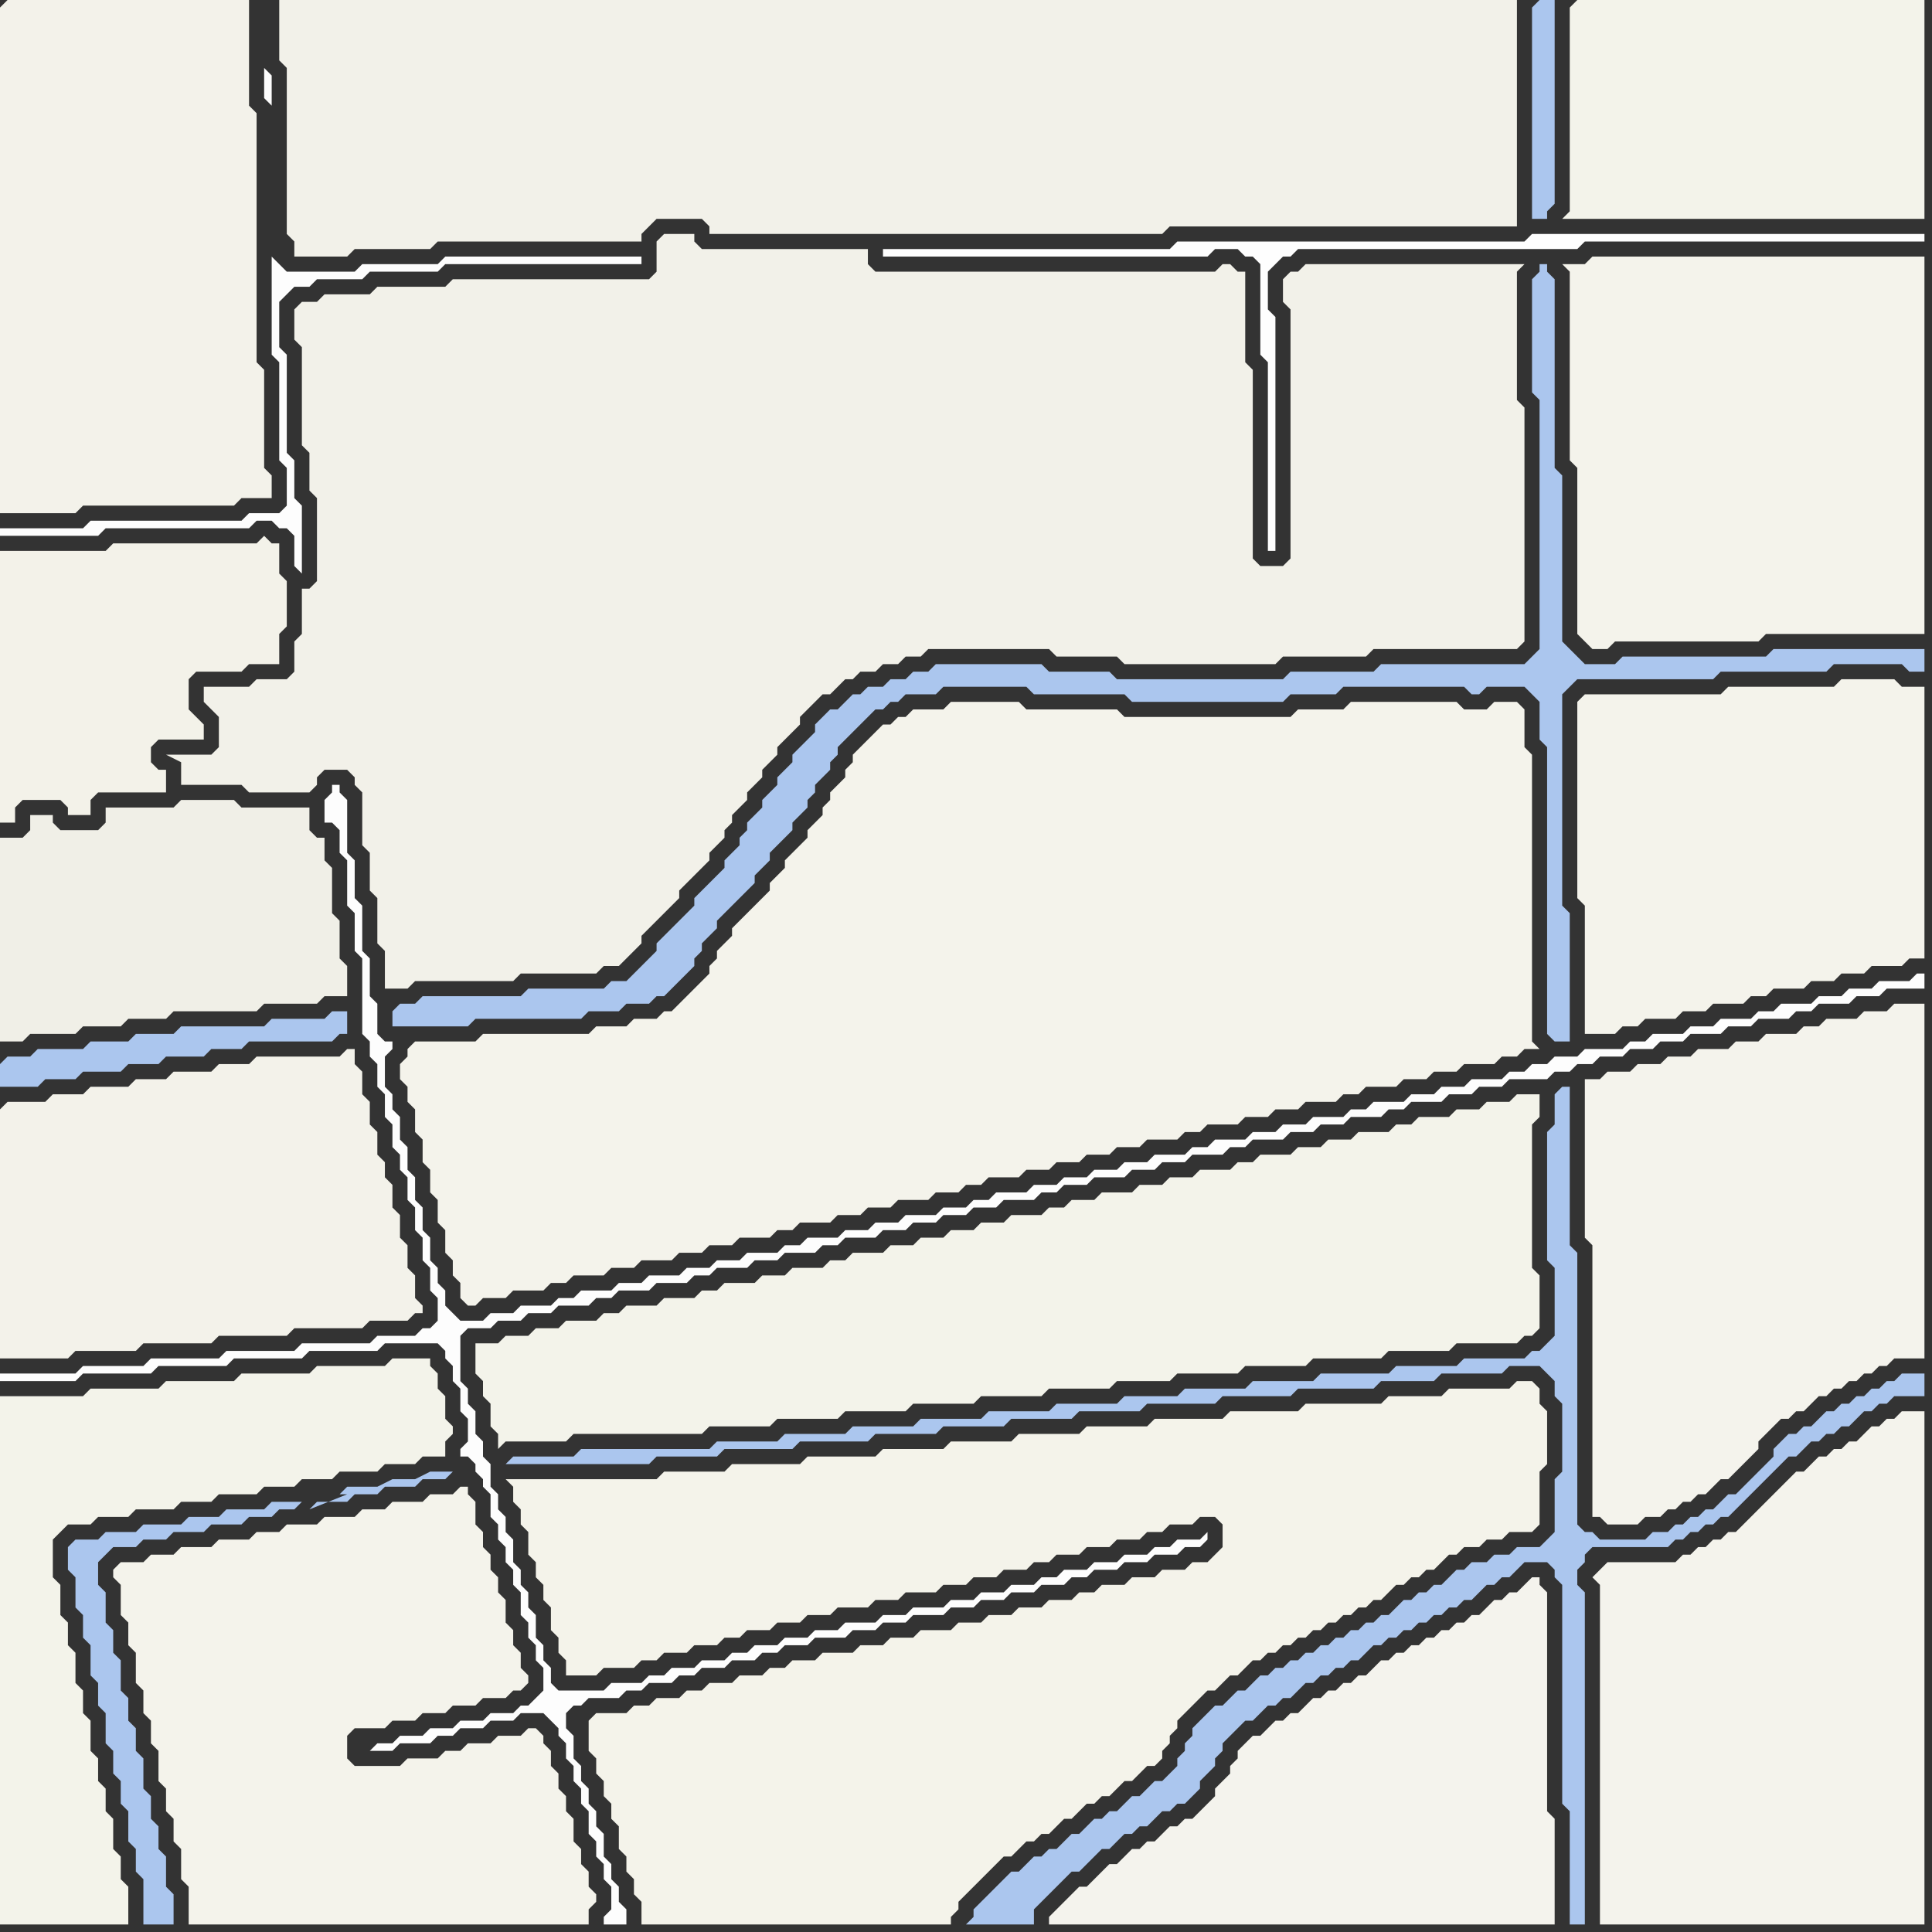 <svg width="256" height="256" xmlns="http://www.w3.org/2000/svg"><rect width="100%" height="100%" fill="#333333" stroke="none"/><script> 
var tempColor;
function hoverPath(evt){
obj = evt.target;
tempColor = obj.getAttribute("fill");
obj.setAttribute("fill","red");
//alert(tempColor);
//obj.setAttribute("stroke","red");}
function recoverPath(evt){
obj = evt.target;
obj.setAttribute("fill", tempColor);
//obj.setAttribute("stroke", tempColor);
}</script><path onmouseover="hoverPath(evt)" onmouseout="recoverPath(evt)" fill="rgb(240,239,231)" d="M  0,116l 0,22 3,0 1,-1 6,0 1,-1 5,0 1,-1 5,0 1,-1 11,0 1,-1 7,0 1,-1 3,0 0,-4 -1,-1 0,-5 -1,-1 0,-6 -1,-1 0,-3 -1,0 -1,-1 0,-3 -9,0 -1,-1 -7,0 -1,1 -9,0 0,2 -1,1 -5,0 -1,-1 0,-1 -3,0 0,2 -1,1 -3,0Z"/>
<path onmouseover="hoverPath(evt)" onmouseout="recoverPath(evt)" fill="rgb(243,243,234)" d="M  0,188l 0,67 17,0 0,-5 -1,-1 0,-3 -1,-1 0,-4 -1,-1 0,-3 -1,-1 0,-3 -1,-1 0,-4 -1,-1 0,-3 -1,-1 0,-4 -1,-1 0,-3 -1,-1 0,-4 -1,-1 0,-5 1,-1 1,-1 3,0 1,-1 4,0 1,-1 5,0 1,-1 4,0 1,-1 5,0 1,-1 4,0 1,-1 4,0 1,-1 5,0 1,-1 4,0 1,-1 3,0 0,-2 1,-1 0,-1 -1,-1 0,-3 -1,-1 0,-2 -1,-1 0,-1 -5,0 -1,1 -9,0 -1,1 -9,0 -1,1 -9,0 -1,1 -9,0 -1,1 -11,0Z"/>
<path onmouseover="hoverPath(evt)" onmouseout="recoverPath(evt)" fill="rgb(244,243,235)" d="M  15,208l 0,1 1,1 0,4 1,1 0,3 1,1 0,4 1,1 0,3 1,1 0,3 1,1 0,4 1,1 0,3 1,1 0,3 1,1 0,4 1,1 0,5 53,0 0,-2 1,-1 0,-1 -1,-1 0,-2 -1,-1 0,-2 -1,-1 0,-3 -1,-1 0,-2 -1,-1 0,-2 -1,-1 0,-2 -1,-1 0,-1 -1,-1 -1,0 -1,1 -3,0 -1,1 -3,0 -1,1 -2,0 -1,1 -4,0 -1,1 -6,0 -1,-1 0,-3 1,-1 4,0 1,-1 3,0 1,-1 3,0 1,-1 3,0 1,-1 3,0 1,-1 1,0 1,-1 0,-1 -1,-1 0,-2 -1,-1 0,-2 -1,-1 0,-3 -1,-1 0,-2 -1,-1 0,-2 -1,-1 0,-2 -1,-1 0,-3 -1,-1 0,-1 -1,0 -1,1 -3,0 -1,1 -4,0 -1,1 -3,0 -1,1 -4,0 -1,1 -4,0 -1,1 -3,0 -1,1 -4,0 -1,1 -4,0 -1,1 -3,0 -1,1 -3,0 -1,1Z"/>
<path onmouseover="hoverPath(evt)" onmouseout="recoverPath(evt)" fill="rgb(242,241,233)" d="M  46,102l 0,0 1,1 0,1 1,1 0,7 1,1 0,5 1,1 0,6 1,1 0,5 3,0 1,-1 13,0 1,-1 10,0 1,-1 2,0 3,-3 0,-1 1,-1 1,-1 1,-1 1,-1 1,-1 0,-1 1,-1 1,-1 1,-1 1,-1 0,-1 2,-2 0,-1 1,-1 0,-1 1,-1 1,-1 0,-1 1,-1 1,-1 0,-1 1,-1 1,-1 0,-1 1,-1 1,-1 1,-1 0,-1 1,-1 1,-1 1,-1 1,0 1,-1 1,-1 1,0 1,-1 2,0 1,-1 2,0 1,-1 2,0 1,-1 16,0 1,1 8,0 1,1 20,0 1,-1 11,0 1,-1 19,0 1,-1 0,-31 -1,-1 0,-17 1,-1 -29,0 -1,1 -1,0 -1,1 0,3 1,1 0,33 -1,1 -3,0 -1,-1 0,-25 -1,-1 0,-12 -1,0 -1,-1 -1,0 -1,1 -45,0 -1,-1 0,-2 -22,0 -1,-1 0,-1 -4,0 -1,1 0,4 -1,1 -26,0 -1,1 -9,0 -1,1 -6,0 -1,1 -2,0 -1,1 0,4 1,1 0,13 1,1 0,5 1,1 0,11 -1,1 -1,0 0,6 -1,1 0,4 -1,1 -4,0 -1,1 -6,0 0,2 1,1 0,0 1,1 0,4 -1,1 -6,0 2,1 0,3 8,0 1,1 8,0 1,-1 0,-1 1,-1Z"/>
<path onmouseover="hoverPath(evt)" onmouseout="recoverPath(evt)" fill="rgb(253,253,253)" d="M  49,232l 3,0 1,-1 4,0 1,-1 2,0 1,-1 3,0 1,-1 3,0 1,-1 3,0 1,1 1,1 0,1 1,1 0,2 1,1 0,2 1,1 0,2 1,1 0,3 1,1 0,2 1,1 0,2 1,1 0,3 -1,1 0,1 3,0 0,-2 -1,-1 0,-2 -1,-1 0,-2 -1,-1 0,-3 -1,-1 0,-2 -1,-1 0,-2 -1,-1 0,-2 -1,-1 0,-3 -1,-1 0,-2 1,-1 1,0 1,-1 4,0 1,-1 2,0 1,-1 3,0 1,-1 2,0 1,-1 3,0 1,-1 3,0 1,-1 2,0 1,-1 3,0 1,-1 4,0 1,-1 3,0 1,-1 3,0 1,-1 4,0 1,-1 3,0 1,-1 3,0 1,-1 3,0 1,-1 3,0 1,-1 2,0 1,-1 3,0 1,-1 3,0 1,-1 3,0 1,-1 2,0 1,-1 0,-1 -1,1 -3,0 -1,1 -2,0 -1,1 -3,0 -1,1 -3,0 -1,1 -3,0 -1,1 -2,0 -1,1 -3,0 -1,1 -3,0 -1,1 -3,0 -1,1 -4,0 -1,1 -3,0 -1,1 -4,0 -1,1 -3,0 -1,1 -3,0 -1,1 -3,0 -1,1 -2,0 -1,1 -3,0 -1,1 -3,0 -1,1 -2,0 -1,1 -4,0 -1,1 -6,0 -1,-1 0,-2 -1,-1 0,-2 -1,-1 0,-3 -1,-1 0,-2 -1,-1 0,-2 -1,-1 0,-3 -1,-1 0,-2 -1,-1 0,-2 -1,-1 0,-3 -1,-1 0,-2 -1,-1 0,-3 -1,-1 0,-2 -1,-1 0,-6 1,-1 3,0 1,-1 3,0 1,-1 3,0 1,-1 4,0 1,-1 2,0 1,-1 4,0 1,-1 4,0 1,-1 2,0 1,-1 4,0 1,-1 3,0 1,-1 4,0 1,-1 2,0 1,-1 4,0 1,-1 3,0 1,-1 3,0 1,-1 3,0 1,-1 3,0 1,-1 4,0 1,-1 2,0 1,-1 3,0 1,-1 4,0 1,-1 3,0 1,-1 3,0 1,-1 4,0 1,-1 2,0 1,-1 4,0 1,-1 3,0 1,-1 3,0 1,-1 4,0 1,-1 2,0 1,-1 4,0 1,-1 3,0 1,-1 3,0 1,-1 5,0 1,-1 2,0 1,-1 2,0 1,-1 3,0 1,-1 3,0 1,-1 3,0 1,-1 4,0 1,-1 3,0 1,-1 4,0 1,-1 2,0 1,-1 4,0 1,-1 3,0 1,-1 5,0 0,-2 -1,0 -1,1 -4,0 -1,1 -3,0 -1,1 -3,0 -1,1 -4,0 -1,1 -2,0 -1,1 -4,0 -1,1 -3,0 -1,1 -4,0 -1,1 -2,0 -1,1 -5,0 -1,1 -3,0 -1,1 -2,0 -1,1 -2,0 -1,1 -4,0 -1,1 -3,0 -1,1 -3,0 -1,1 -4,0 -1,1 -2,0 -1,1 -4,0 -1,1 -3,0 -1,1 -3,0 -1,1 -4,0 -1,1 -2,0 -1,1 -4,0 -1,1 -3,0 -1,1 -3,0 -1,1 -3,0 -1,1 -3,0 -1,1 -4,0 -1,1 -2,0 -1,1 -3,0 -1,1 -4,0 -1,1 -3,0 -1,1 -3,0 -1,1 -4,0 -1,1 -2,0 -1,1 -4,0 -1,1 -3,0 -1,1 -3,0 -1,1 -4,0 -1,1 -3,0 -1,1 -4,0 -1,1 -2,0 -1,1 -4,0 -1,1 -3,0 -1,1 -3,0 -1,-1 -1,-1 0,-2 -1,-1 0,-2 -1,-1 0,-3 -1,-1 0,-3 -1,-1 0,-3 -1,-1 0,-3 -1,-1 0,-3 -1,-1 0,-2 -1,-1 0,-4 1,-1 0,-1 -1,0 -1,-1 0,-4 -1,-1 0,-5 -1,-1 0,-6 -1,-1 0,-5 -1,-1 0,-7 -1,-1 0,-1 -1,0 0,1 -1,1 0,3 1,0 1,1 0,3 1,1 0,6 1,1 0,5 1,1 0,10 1,1 0,2 1,1 0,3 1,1 0,3 1,1 0,3 1,1 0,2 1,1 0,3 1,1 0,3 1,1 0,3 1,1 0,3 1,1 0,3 -1,1 -1,0 -1,1 -5,0 -1,1 -9,0 -1,1 -9,0 -1,1 -9,0 -1,1 -8,0 -1,1 -10,0 0,1 10,0 1,-1 9,0 1,-1 9,0 1,-1 9,0 1,-1 9,0 1,-1 7,0 1,1 0,1 1,1 0,2 1,1 0,3 1,1 0,3 -1,1 0,1 1,0 1,1 0,1 1,1 0,1 1,1 0,3 1,1 0,2 1,1 0,2 1,1 0,2 1,1 0,3 1,1 0,2 1,1 0,2 1,1 0,3 -1,1 -1,1 -1,0 -1,1 -3,0 -1,1 -3,0 -1,1 -3,0 -1,1 -3,0 -1,1 -2,0 -1,1 -1,-1Z"/>
<path onmouseover="hoverPath(evt)" onmouseout="recoverPath(evt)" fill="rgb(171,198,238)" d="M  52,134l 0,2 10,0 1,-1 14,0 1,-1 4,0 1,-1 3,0 1,-1 1,0 1,-1 1,-1 1,-1 1,-1 0,-1 1,-1 0,-1 1,-1 1,-1 0,-1 1,-1 4,-4 0,-1 2,-2 0,-1 2,-2 1,-1 0,-1 1,-1 1,-1 0,-1 1,-1 0,-1 1,-1 1,-1 0,-1 1,-1 0,-1 1,-1 1,-1 1,-1 1,-1 1,-1 1,0 1,-1 1,0 1,-1 4,0 1,-1 11,0 1,1 12,0 1,1 20,0 1,-1 6,0 1,-1 16,0 1,1 1,0 1,-1 5,0 1,1 1,1 0,5 1,1 0,38 1,1 2,0 0,-17 -1,-1 0,-28 1,-1 1,-1 18,0 1,-1 14,0 1,-1 9,0 1,1 2,0 0,-3 -20,0 -1,1 -19,0 -1,1 -4,0 -1,-1 -1,-1 -1,-1 0,-22 -1,-1 0,-25 -1,-1 0,-1 -1,0 0,1 -1,1 0,15 1,1 0,33 -1,1 -1,1 -19,0 -1,1 -11,0 -1,1 -22,0 -1,-1 -8,0 -1,-1 -14,0 -1,1 -2,0 -1,1 -2,0 -1,1 -2,0 -1,1 -1,0 -1,1 -1,1 -1,0 -1,1 -1,1 0,1 -2,2 -1,1 0,1 -1,1 -1,1 0,1 -1,1 -1,1 0,1 -1,1 -1,1 0,1 -1,1 0,1 -1,1 -1,1 0,1 -1,1 -1,1 -1,1 -1,1 0,1 -1,1 -1,1 -2,2 -1,1 0,1 -1,1 -1,1 -1,1 -1,1 -2,0 -1,1 -10,0 -1,1 -13,0 -1,1 -2,0 -1,1Z"/>
<path onmouseover="hoverPath(evt)" onmouseout="recoverPath(evt)" fill="rgb(243,243,234)" d="M  63,180l 0,2 1,1 0,2 1,1 0,3 1,1 0,2 1,-1 8,0 1,-1 17,0 1,-1 8,0 1,-1 8,0 1,-1 8,0 1,-1 8,0 1,-1 8,0 1,-1 8,0 1,-1 7,0 1,-1 8,0 1,-1 8,0 1,-1 9,0 1,-1 8,0 1,-1 8,0 1,-1 1,0 1,-1 0,-7 -1,-1 0,-19 1,-1 0,-3 -3,0 -1,1 -3,0 -1,1 -3,0 -1,1 -4,0 -1,1 -2,0 -1,1 -4,0 -1,1 -3,0 -1,1 -3,0 -1,1 -4,0 -1,1 -2,0 -1,1 -4,0 -1,1 -3,0 -1,1 -3,0 -1,1 -4,0 -1,1 -3,0 -1,1 -2,0 -1,1 -4,0 -1,1 -3,0 -1,1 -3,0 -1,1 -3,0 -1,1 -3,0 -1,1 -4,0 -1,1 -2,0 -1,1 -4,0 -1,1 -3,0 -1,1 -4,0 -1,1 -2,0 -1,1 -4,0 -1,1 -4,0 -1,1 -2,0 -1,1 -4,0 -1,1 -3,0 -1,1 -3,0 -1,1 -3,0Z"/>
<path onmouseover="hoverPath(evt)" onmouseout="recoverPath(evt)" fill="rgb(242,241,233)" d="M  94,30l 0,1 60,0 1,-1 46,0 0,-30 -164,0 0,8 1,1 0,22 1,1 0,2 7,0 1,-1 10,0 1,-1 27,0 0,-1 1,-1 1,-1 6,0 1,1Z"/>
<path onmouseover="hoverPath(evt)" onmouseout="recoverPath(evt)" fill="rgb(171,198,238)" d="M  132,250l -2,2 -1,1 0,1 -1,1 9,0 0,-2 1,-1 4,-4 1,0 1,-1 1,-1 1,-1 1,0 1,-1 1,-1 1,0 1,-1 1,0 1,-1 1,-1 1,0 1,-1 1,0 1,-1 1,-1 0,-1 2,-2 0,-1 1,-1 0,-1 2,-2 1,-1 1,0 1,-1 1,-1 1,0 1,-1 1,0 2,-2 1,0 1,-1 1,0 1,-1 1,0 1,-1 1,0 1,-1 1,-1 1,0 1,-1 1,0 1,-1 1,0 1,-1 1,0 1,-1 1,0 1,-1 1,0 1,-1 1,0 1,-1 1,-1 1,0 1,-1 1,0 1,-1 1,-1 3,0 1,1 0,1 1,1 0,29 1,1 0,15 2,0 0,-44 -1,-1 0,-2 1,-1 0,-1 1,-1 10,0 1,-1 1,0 1,-1 1,0 1,-1 1,0 1,-1 1,0 2,-2 1,-1 4,-4 1,-1 1,0 1,-1 1,-1 1,0 1,-1 1,0 1,-1 1,0 1,-1 1,-1 1,0 1,-1 1,0 1,-1 4,0 0,-3 -3,0 -1,1 -1,0 -1,1 -1,0 -1,1 -1,0 -1,1 -1,0 -1,1 -1,0 -1,1 -1,1 -1,0 -1,1 -1,0 -1,1 -1,1 0,1 -1,1 -1,1 -1,1 -1,1 -1,1 -1,0 -1,1 -1,1 -1,0 -1,1 -1,0 -1,1 -1,0 -1,1 -2,0 -1,1 -6,0 -1,-1 -1,0 -1,-1 0,-36 -1,-1 0,-21 -1,0 -1,1 0,4 -1,1 0,17 1,1 0,9 -2,2 -1,0 -1,1 -8,0 -1,1 -8,0 -1,1 -9,0 -1,1 -8,0 -1,1 -8,0 -1,1 -7,0 -1,1 -8,0 -1,1 -8,0 -1,1 -8,0 -1,1 -8,0 -1,1 -8,0 -1,1 -8,0 -1,1 -17,0 -1,1 -8,0 -1,1 19,0 1,-1 8,0 1,-1 9,0 1,-1 9,0 1,-1 8,0 1,-1 8,0 1,-1 8,0 1,-1 8,0 1,-1 9,0 1,-1 9,0 1,-1 10,0 1,-1 7,0 1,-1 8,0 1,-1 4,0 1,1 1,1 0,2 1,1 0,9 -1,1 0,7 -1,1 -1,1 -3,0 -1,1 -2,0 -1,1 -2,0 -1,1 -1,0 -1,1 -1,1 -1,0 -1,1 -1,0 -1,1 -1,0 -1,1 -1,1 -1,0 -1,1 -1,0 -1,1 -1,0 -1,1 -1,0 -1,1 -1,0 -1,1 -1,0 -1,1 -1,0 -1,1 -1,0 -1,1 -1,0 -1,1 -1,1 -1,0 -1,1 -1,1 -1,0 -2,2 -1,1 0,1 -1,1 0,1 -1,1 0,1 -1,1 -1,1 -1,0 -1,1 -1,1 -1,0 -1,1 -1,1 -1,0 -1,1 -1,0 -1,1 -1,1 -1,0 -1,1 -1,1 -1,0 -1,1 -1,0 -1,1 -1,1 -1,0 -1,1 -1,1Z"/>
<path onmouseover="hoverPath(evt)" onmouseout="recoverPath(evt)" fill="rgb(244,243,236)" d="M  212,208l 0,0 -1,1 1,1 0,45 43,0 0,-68 -3,0 -1,1 -1,0 -1,1 -1,0 -1,1 -1,1 -1,0 -1,1 -1,0 -1,1 -1,0 -1,1 -1,1 -1,0 -1,1 -2,2 -1,1 -4,4 -1,0 -1,1 -1,0 -1,1 -1,0 -1,1 -1,0 -1,1 -9,0 -1,1Z"/>
<path onmouseover="hoverPath(evt)" onmouseout="recoverPath(evt)" fill="rgb(243,242,234)" d="M  0,1l 0,67 10,0 1,-1 20,0 1,-1 4,0 0,-3 -1,-1 0,-13 -1,-1 0,-33 -1,-1 0,-14 -32,0 -1,1Z"/>
<path onmouseover="hoverPath(evt)" onmouseout="recoverPath(evt)" fill="rgb(243,242,233)" d="M  0,75l 0,34 2,0 0,-2 1,-1 5,0 1,1 0,1 3,0 0,-2 1,-1 9,0 0,-3 -1,0 -1,-1 0,-2 1,-1 6,0 0,-2 -1,-1 0,0 -1,-1 0,-4 1,-1 6,0 1,-1 4,0 0,-4 1,-1 0,-6 -1,-1 0,-4 -1,0 -1,-1 -1,1 -19,0 -1,1 -14,0Z"/>
<path onmouseover="hoverPath(evt)" onmouseout="recoverPath(evt)" fill="rgb(171,198,238)" d="M  0,141l 0,3 5,0 1,-1 4,0 1,-1 5,0 1,-1 4,0 1,-1 5,0 1,-1 4,0 1,-1 11,0 1,-1 1,0 0,-3 -2,0 -1,1 -7,0 -1,1 -11,0 -1,1 -5,0 -1,1 -5,0 -1,1 -6,0 -1,1 -3,0 -1,1Z"/>
<path onmouseover="hoverPath(evt)" onmouseout="recoverPath(evt)" fill="rgb(243,242,234)" d="M  0,147l 0,33 9,0 1,-1 8,0 1,-1 9,0 1,-1 9,0 1,-1 9,0 1,-1 5,0 1,-1 1,0 0,-1 -1,-1 0,-3 -1,-1 0,-3 -1,-1 0,-3 -1,-1 0,-3 -1,-1 0,-2 -1,-1 0,-3 -1,-1 0,-3 -1,-1 0,-3 -1,-1 0,-2 -1,0 -1,1 -11,0 -1,1 -4,0 -1,1 -5,0 -1,1 -4,0 -1,1 -5,0 -1,1 -4,0 -1,1 -5,0 -1,1Z"/>
<path onmouseover="hoverPath(evt)" onmouseout="recoverPath(evt)" fill="rgb(253,253,253)" d="M  36,14l 0,-4 -1,-1 0,4 1,1 0,33 1,1 0,13 1,1 0,5 -1,1 -4,0 -1,1 -20,0 -1,1 -11,0 0,1 13,0 1,-1 19,0 1,-1 2,0 1,1 1,0 1,1 0,4 1,1 0,-9 -1,-1 0,-5 -1,-1 0,-13 -1,-1 0,-6 1,-1 1,-1 2,0 1,-1 6,0 1,-1 9,0 1,-1 26,0 0,-1 -26,0 -1,1 -10,0 -1,1 -9,0 -1,-1 -1,-1Z"/>
<path onmouseover="hoverPath(evt)" onmouseout="recoverPath(evt)" fill="rgb(171,198,238)" d="M  40,199l -4,0 -1,1 -5,0 -1,1 -4,0 -1,1 -5,0 -1,1 -4,0 -1,1 -3,0 -1,1 0,3 1,1 0,4 1,1 0,3 1,1 0,4 1,1 0,3 1,1 0,4 1,1 0,3 1,1 0,3 1,1 0,4 1,1 0,3 1,1 0,6 4,0 0,-4 -1,-1 0,-4 -1,-1 0,-3 -1,-1 0,-3 -1,-1 0,-4 -1,-1 0,-3 -1,-1 0,-3 -1,-1 0,-4 -1,-1 0,-3 -1,-1 0,-4 -1,-1 0,-3 1,-1 1,-1 3,0 1,-1 3,0 1,-1 4,0 1,-1 4,0 1,-1 3,0 1,-1 2,0 1,-1 1,1 1,-1 4,0 1,-1 3,0 1,-1 4,0 1,-1 3,0 1,-1 -3,0 -2,1 -3,0 -2,1 -4,0 -1,1 1,0 -5,2 -1,-1Z"/>
<path onmouseover="hoverPath(evt)" onmouseout="recoverPath(evt)" fill="rgb(244,243,235)" d="M  54,139l 0,1 -1,1 0,2 1,1 0,2 1,1 0,3 1,1 0,3 1,1 0,3 1,1 0,3 1,1 0,3 1,1 0,2 1,1 0,2 1,1 1,0 1,-1 3,0 1,-1 4,0 1,-1 2,0 1,-1 4,0 1,-1 3,0 1,-1 4,0 1,-1 3,0 1,-1 3,0 1,-1 4,0 1,-1 2,0 1,-1 4,0 1,-1 3,0 1,-1 3,0 1,-1 4,0 1,-1 3,0 1,-1 2,0 1,-1 4,0 1,-1 3,0 1,-1 3,0 1,-1 3,0 1,-1 3,0 1,-1 4,0 1,-1 2,0 1,-1 4,0 1,-1 3,0 1,-1 3,0 1,-1 4,0 1,-1 2,0 1,-1 4,0 1,-1 3,0 1,-1 3,0 1,-1 4,0 1,-1 2,0 1,-1 2,0 -1,-1 0,-38 -1,-1 0,-5 -1,-1 -3,0 -1,1 -3,0 -1,-1 -14,0 -1,1 -6,0 -1,1 -22,0 -1,-1 -12,0 -1,-1 -9,0 -1,1 -4,0 -1,1 -1,0 -1,1 -1,0 -1,1 -1,1 -1,1 -1,1 0,1 -1,1 0,1 -1,1 -1,1 0,1 -1,1 0,1 -1,1 -1,1 0,1 -2,2 -1,1 0,1 -1,1 -1,1 0,1 -1,1 -1,1 -1,1 -1,1 -1,1 0,1 -1,1 -1,1 0,1 -1,1 0,1 -1,1 -1,1 -1,1 -1,1 -1,1 -1,0 -1,1 -3,0 -1,1 -4,0 -1,1 -14,0 -1,1 -8,0 -1,1Z"/>
<path onmouseover="hoverPath(evt)" onmouseout="recoverPath(evt)" fill="rgb(244,243,234)" d="M  78,229l 0,3 1,1 0,2 1,1 0,2 1,1 0,2 1,1 0,3 1,1 0,2 1,1 0,2 1,1 0,3 41,0 0,-1 1,-1 0,-1 1,-1 1,-1 3,-3 1,-1 1,0 1,-1 1,-1 1,0 1,-1 1,0 1,-1 1,-1 1,0 1,-1 1,-1 1,0 1,-1 1,0 1,-1 1,-1 1,0 1,-1 1,-1 1,0 1,-1 0,-1 1,-1 0,-1 1,-1 0,-1 1,-1 1,-1 1,-1 1,-1 1,0 1,-1 1,-1 1,0 1,-1 1,-1 1,0 1,-1 1,0 1,-1 1,0 1,-1 1,0 1,-1 1,0 1,-1 1,0 1,-1 1,0 1,-1 1,0 1,-1 1,0 1,-1 1,-1 1,0 1,-1 1,0 1,-1 1,0 1,-1 1,-1 1,0 1,-1 2,0 1,-1 2,0 1,-1 3,0 1,-1 0,-7 1,-1 0,-7 -1,-1 0,-2 -1,-1 -2,0 -1,1 -8,0 -1,1 -7,0 -1,1 -10,0 -1,1 -9,0 -1,1 -9,0 -1,1 -8,0 -1,1 -8,0 -1,1 -8,0 -1,1 -8,0 -1,1 -9,0 -1,1 -9,0 -1,1 -8,0 -1,1 -20,0 1,1 0,2 1,1 0,2 1,1 0,3 1,1 0,2 1,1 0,2 1,1 0,3 1,1 0,2 1,1 0,2 4,0 1,-1 4,0 1,-1 2,0 1,-1 3,0 1,-1 3,0 1,-1 2,0 1,-1 3,0 1,-1 3,0 1,-1 3,0 1,-1 4,0 1,-1 3,0 1,-1 4,0 1,-1 3,0 1,-1 3,0 1,-1 3,0 1,-1 2,0 1,-1 3,0 1,-1 3,0 1,-1 3,0 1,-1 2,0 1,-1 3,0 1,-1 2,0 1,1 0,3 -1,1 -1,1 -2,0 -1,1 -3,0 -1,1 -3,0 -1,1 -3,0 -1,1 -2,0 -1,1 -3,0 -1,1 -3,0 -1,1 -3,0 -1,1 -3,0 -1,1 -4,0 -1,1 -3,0 -1,1 -3,0 -1,1 -4,0 -1,1 -3,0 -1,1 -2,0 -1,1 -3,0 -1,1 -3,0 -1,1 -2,0 -1,1 -3,0 -1,1 -2,0 -1,1 -4,0 -1,1Z"/>
<path onmouseover="hoverPath(evt)" onmouseout="recoverPath(evt)" fill="rgb(254,254,254)" d="M  118,33l -1,0 0,1 43,0 1,-1 3,0 1,1 1,0 1,1 0,12 1,1 0,25 1,0 0,-31 -1,-1 0,-5 1,-1 1,-1 1,0 1,-1 37,0 1,-1 45,0 0,-1 -52,0 -1,1 -46,0 -1,1Z"/>
<path onmouseover="hoverPath(evt)" onmouseout="recoverPath(evt)" fill="rgb(244,243,237)" d="M  142,251l -2,2 -1,1 0,1 67,0 0,-14 -1,-1 0,-29 -1,-1 0,-1 -1,0 -1,1 0,0 -1,1 -1,0 -1,1 -1,0 -1,1 -1,1 -1,0 -1,1 -1,0 -1,1 -1,0 -1,1 -1,0 -1,1 -1,0 -1,1 -1,0 -1,1 -1,0 -1,1 -1,1 -1,0 -1,1 -1,0 -1,1 -1,0 -1,1 -1,0 -1,1 -1,1 -1,0 -1,1 -1,0 -1,1 -1,1 -1,0 -2,2 0,1 -1,1 0,1 -2,2 0,1 -1,1 -1,1 -1,1 -1,0 -1,1 -1,0 -1,1 -1,1 -1,0 -1,1 -1,0 -1,1 -1,1 -1,0 -1,1 -1,1 -1,1 -1,0 -1,1Z"/>
<path onmouseover="hoverPath(evt)" onmouseout="recoverPath(evt)" fill="rgb(171,198,238)" d="M  203,1l 0,28 2,0 0,-1 1,-1 0,-27 -2,0 -1,1Z"/>
<path onmouseover="hoverPath(evt)" onmouseout="recoverPath(evt)" fill="rgb(243,243,234)" d="M  208,1l 0,27 -1,1 48,0 0,-29 -46,0 -1,1Z"/>
<path onmouseover="hoverPath(evt)" onmouseout="recoverPath(evt)" fill="rgb(244,243,235)" d="M  208,37l 0,24 1,1 0,22 1,1 1,1 2,0 1,-1 19,0 1,-1 21,0 0,-50 -44,0 -1,1 -3,0 1,1Z"/>
<path onmouseover="hoverPath(evt)" onmouseout="recoverPath(evt)" fill="rgb(244,243,235)" d="M  209,93l 0,26 1,1 0,17 4,0 1,-1 2,0 1,-1 4,0 1,-1 3,0 1,-1 4,0 1,-1 2,0 1,-1 4,0 1,-1 3,0 1,-1 3,0 1,-1 4,0 1,-1 2,0 0,-36 -3,0 -1,-1 -7,0 -1,1 -14,0 -1,1 -18,0 -1,1Z"/>
<path onmouseover="hoverPath(evt)" onmouseout="recoverPath(evt)" fill="rgb(244,243,236)" d="M  210,145l 0,19 1,1 0,36 1,0 1,1 4,0 1,-1 2,0 1,-1 1,0 1,-1 1,0 1,-1 1,0 1,-1 1,-1 1,0 1,-1 1,-1 1,-1 1,-1 0,-1 1,-1 1,-1 1,-1 1,0 1,-1 1,0 1,-1 1,-1 1,0 1,-1 1,0 1,-1 1,0 1,-1 1,0 1,-1 1,0 1,-1 4,0 0,-47 -4,0 -1,1 -3,0 -1,1 -4,0 -1,1 -2,0 -1,1 -4,0 -1,1 -3,0 -1,1 -4,0 -1,1 -3,0 -1,1 -3,0 -1,1 -3,0 -1,1 -2,0Z"/>
</svg>